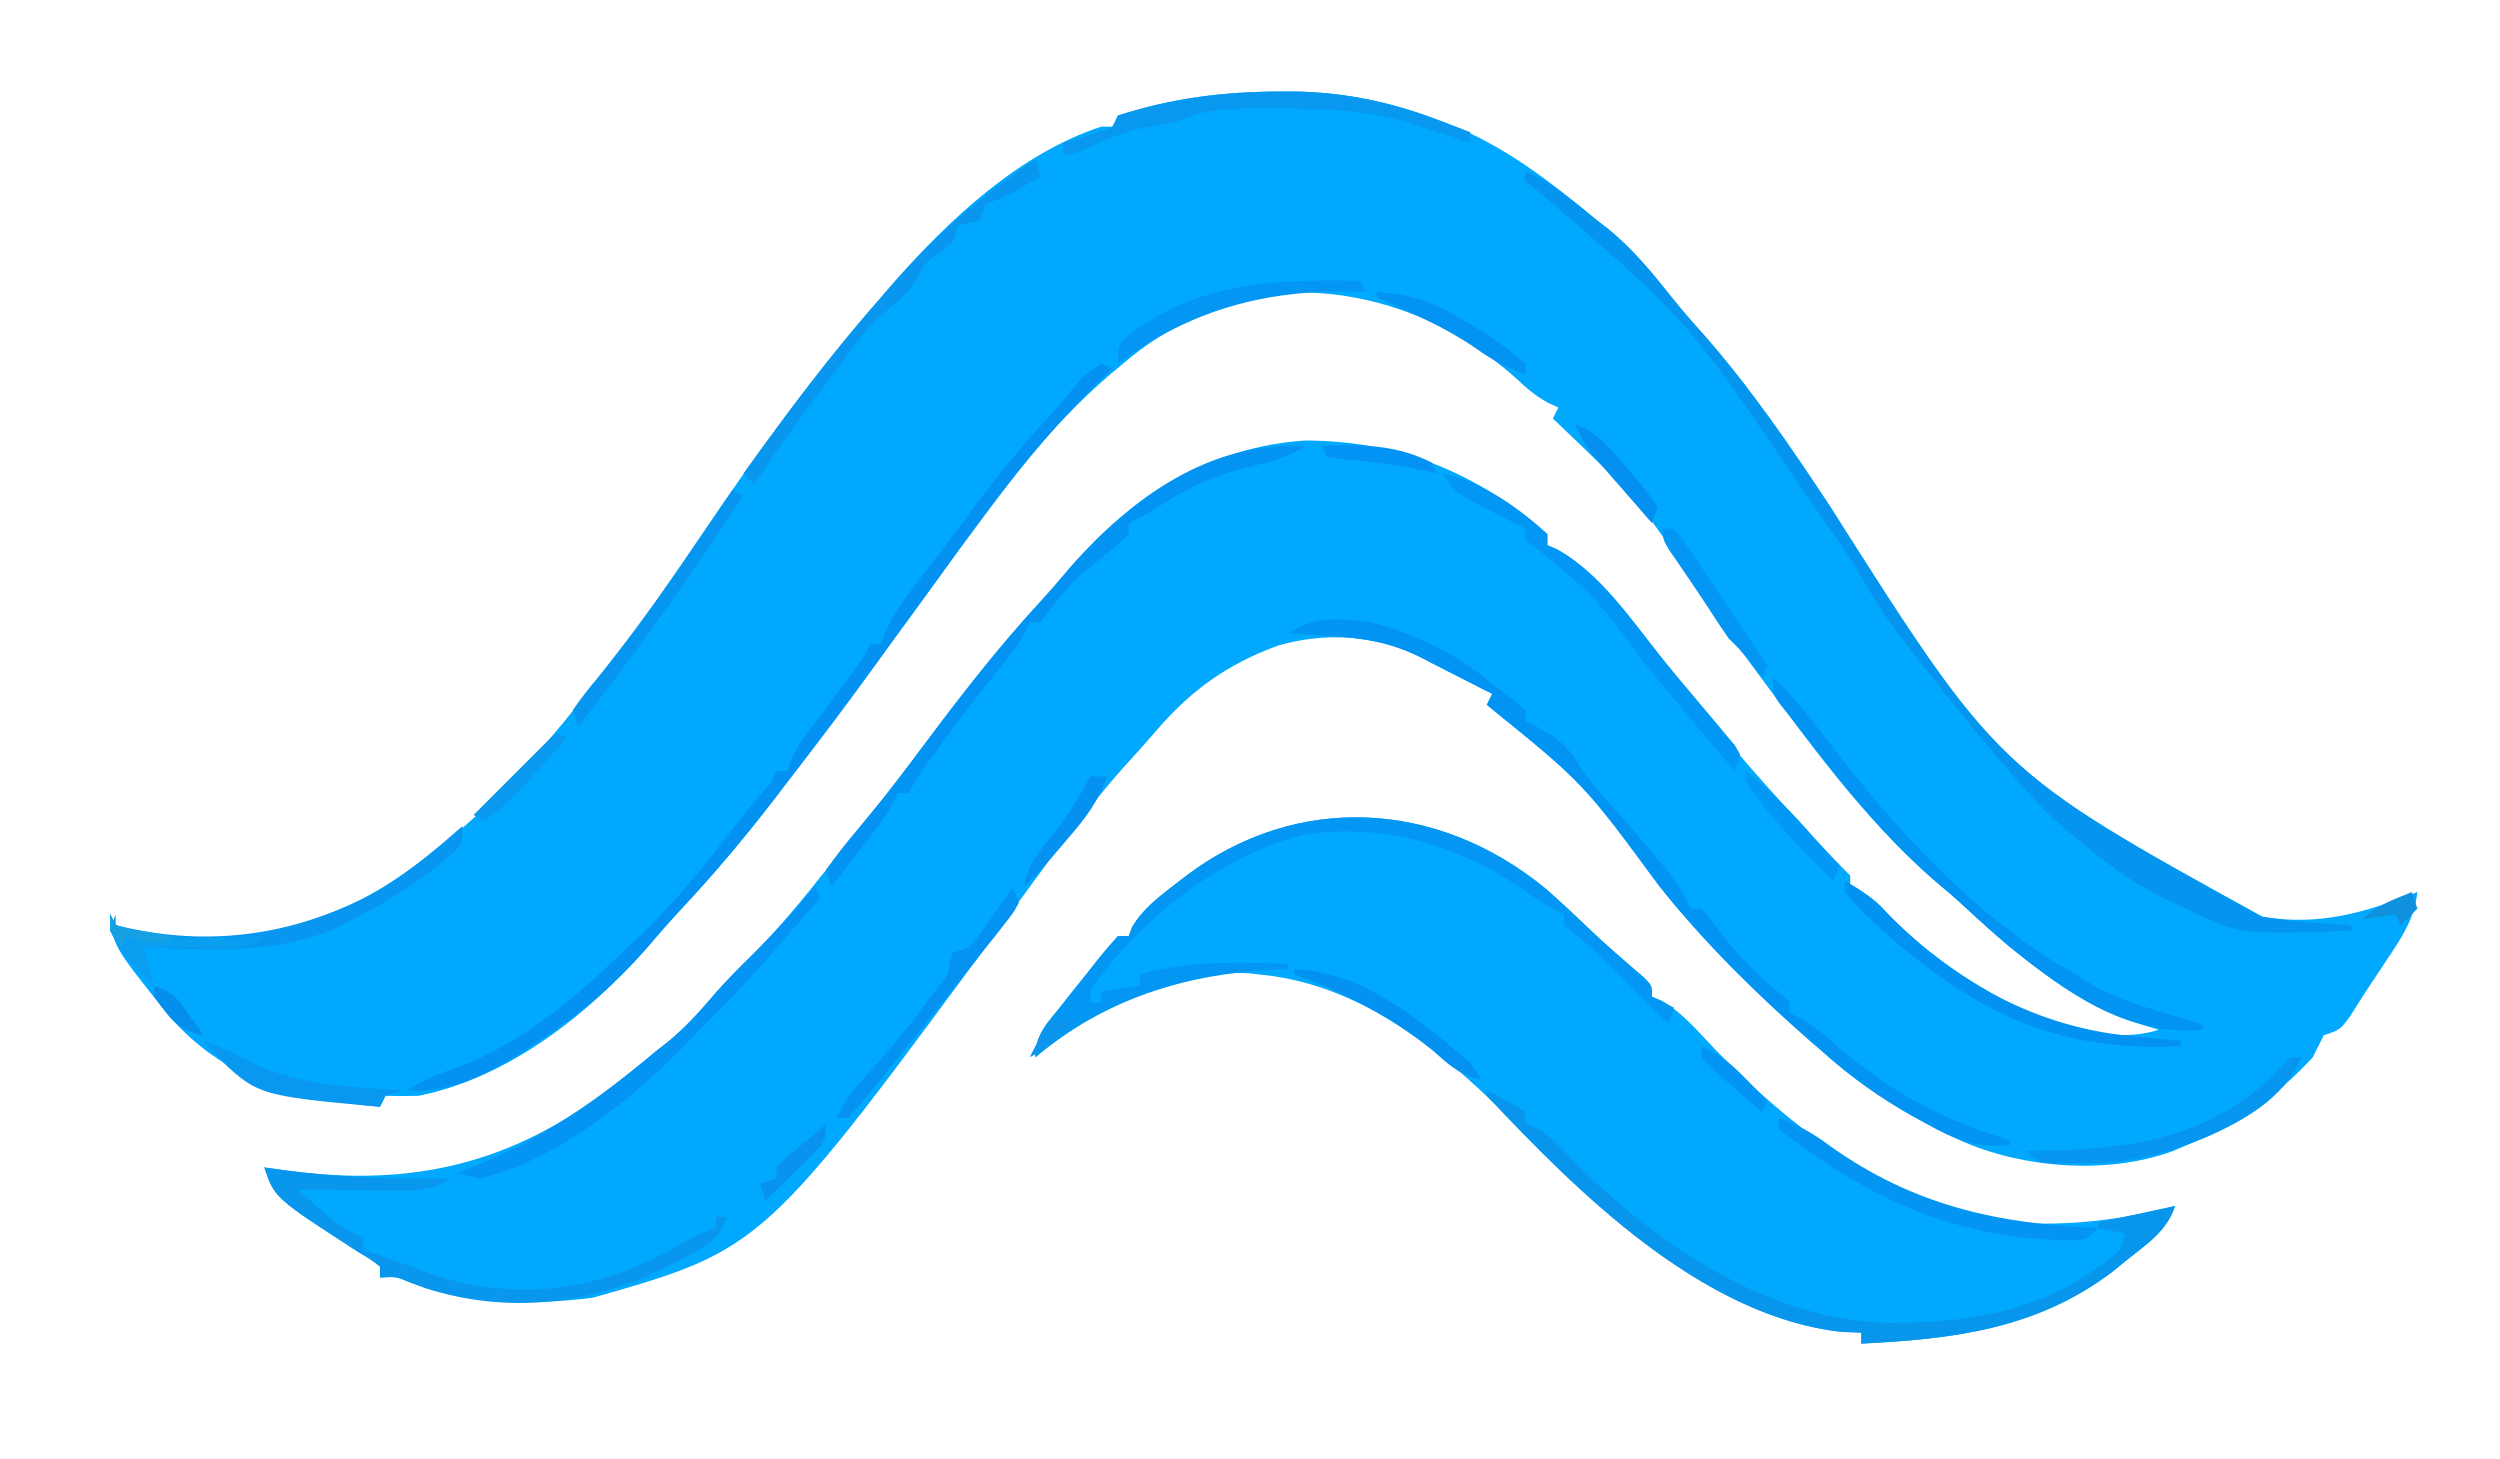 <?xml version="1.0" encoding="UTF-8"?>
<svg version="1.1" xmlns="http://www.w3.org/2000/svg" width="454" height="265">
<path d="M0 0 C0.894 -0.001 1.788 -0.003 2.71 -0.004 C11.691 0.144 20.056 1.868 28.438 5.062 C29.123 5.323 29.808 5.584 30.514 5.852 C40.761 9.903 49.092 16.371 57.5 23.375 C58.115 23.855 58.73 24.334 59.363 24.828 C64.031 28.562 67.609 33.003 71.324 37.668 C73.096 39.872 74.909 41.974 76.812 44.062 C85.383 53.798 92.729 64.56 99.856 75.372 C130.37 123.435 130.37 123.435 178.426 149.875 C188.725 151.55 196.958 149.123 206.5 145.375 C205.973 150.103 203.783 153.454 201.188 157.312 C200.796 157.907 200.405 158.502 200.002 159.115 C199.222 160.298 198.437 161.477 197.646 162.652 C196.529 164.331 195.461 166.042 194.395 167.754 C192.5 170.375 192.5 170.375 189.5 171.375 C188.831 172.707 188.165 174.041 187.5 175.375 C180.816 182.634 173.596 187.64 164.5 191.375 C163.321 191.884 163.321 191.884 162.117 192.402 C150.307 196.746 134.857 195.567 123.499 190.479 C114.334 186.134 106.074 181.171 98.5 174.375 C97.328 173.364 97.328 173.364 96.133 172.332 C86.282 163.693 76.959 154.511 68.801 144.25 C55.043 125.565 55.043 125.565 37.5 111.375 C37.83 110.715 38.16 110.055 38.5 109.375 C37.983 109.118 37.466 108.862 36.934 108.598 C35.024 107.638 33.122 106.664 31.223 105.684 C30.003 105.06 28.783 104.436 27.562 103.812 C26.955 103.496 26.347 103.18 25.721 102.854 C17.51 98.682 8.451 98.074 -0.426 100.613 C-9.65 104.001 -16.291 108.761 -22.625 116.188 C-24.481 118.352 -26.392 120.456 -28.312 122.562 C-35.951 131.165 -42.639 140.546 -49.438 149.812 C-93.79 210.193 -93.79 210.193 -124.844 219.043 C-136.141 220.455 -147.357 220.261 -158.066 216.25 C-160.539 215.206 -160.539 215.206 -163.5 215.375 C-163.5 214.715 -163.5 214.055 -163.5 213.375 C-165.149 212.094 -165.149 212.094 -167.312 210.812 C-182.655 200.909 -182.655 200.909 -184.5 195.375 C-182.92 195.609 -182.92 195.609 -181.309 195.848 C-159.258 198.915 -141.525 195.431 -123.5 182.375 C-120.089 179.794 -116.777 177.123 -113.5 174.375 C-112.939 173.937 -112.379 173.498 -111.801 173.047 C-108.209 170.219 -105.356 166.999 -102.41 163.535 C-100.406 161.268 -98.294 159.171 -96.125 157.062 C-91.162 152.15 -86.84 146.837 -82.5 141.375 C-81.528 140.17 -80.556 138.965 -79.582 137.762 C-74.182 131.071 -68.912 124.308 -63.777 117.41 C-57.357 108.853 -50.801 100.481 -43.547 92.609 C-41.643 90.531 -39.819 88.403 -38 86.25 C-26.732 73.435 -12.842 64.55 4.445 63.375 C21.51 63.375 35.704 69.164 48.5 80.375 C48.5 81.035 48.5 81.695 48.5 82.375 C49.074 82.624 49.647 82.873 50.238 83.129 C57.985 87.397 63.722 95.902 69.151 102.697 C84.22 121.812 84.22 121.812 100.75 139.625 C101.657 140.532 102.565 141.44 103.5 142.375 C103.5 143.035 103.5 143.695 103.5 144.375 C104.101 144.643 104.701 144.911 105.32 145.188 C107.535 146.394 108.713 147.506 110.375 149.375 C118.203 157.422 128.205 163.98 138.5 168.375 C139.449 168.787 140.398 169.2 141.375 169.625 C147.154 171.012 153.788 172.279 159.5 170.375 C158.724 170.13 157.948 169.885 157.148 169.633 C144.377 165.213 134.543 157.611 124.723 148.445 C122.719 146.579 120.662 144.819 118.562 143.062 C105.62 131.732 95.45 117.463 85.277 103.703 C83.559 101.345 83.559 101.345 81.5 99.375 C80.645 98.139 79.816 96.887 79 95.625 C66.387 75.481 66.387 75.481 49.5 59.375 C49.83 58.715 50.16 58.055 50.5 57.375 C49.915 57.112 49.33 56.849 48.727 56.578 C46.4 55.321 44.793 53.937 42.875 52.125 C31.02 41.565 16.275 35.768 0.293 36.527 C-10.543 38.019 -20.233 42.251 -28.5 49.375 C-29.255 49.999 -30.011 50.623 -30.789 51.266 C-43.118 61.834 -52.469 74.838 -61.807 88.004 C-64.684 92.033 -67.622 96.017 -70.562 100 C-71.147 100.791 -71.731 101.583 -72.333 102.398 C-78.016 110.086 -83.714 117.763 -89.5 125.375 C-89.965 125.987 -90.43 126.599 -90.909 127.23 C-96.62 134.713 -102.571 141.834 -109.012 148.699 C-111.097 150.941 -113.091 153.222 -115.062 155.562 C-125.652 167.619 -140.393 179.192 -156.5 182.375 C-158.499 182.427 -160.501 182.439 -162.5 182.375 C-162.83 183.035 -163.16 183.695 -163.5 184.375 C-178.468 183.005 -191.822 179.597 -201.984 167.626 C-211.954 155.206 -211.954 155.206 -212.5 149.375 C-212.17 150.035 -211.84 150.695 -211.5 151.375 C-197.684 156.157 -182.098 153.487 -168.98 147.867 C-150.311 138.344 -135.033 121.625 -122.682 104.963 C-121.592 103.498 -120.475 102.053 -119.355 100.609 C-114.408 94.184 -109.855 87.527 -105.312 80.812 C-95.099 65.735 -84.547 51.047 -72.5 37.375 C-71.33 36.021 -71.33 36.021 -70.137 34.641 C-60.067 23.163 -47.342 11.232 -32.5 6.375 C-31.84 6.375 -31.18 6.375 -30.5 6.375 C-30.17 5.715 -29.84 5.055 -29.5 4.375 C-19.847 1.208 -10.132 0.002 0 0 Z " fill="#00A9FE" transform="translate(232.5,16.625)"/>
<path d="M0 0 C2.606 2.263 5.117 4.616 7.604 7.009 C10.932 10.195 14.4 13.188 17.905 16.177 C19.452 17.735 19.452 17.735 19.452 19.735 C20.009 19.962 20.565 20.189 21.139 20.423 C25.02 22.625 27.819 26.075 30.889 29.278 C46.553 45.444 65.701 59.58 88.924 60.938 C97.939 61.056 105.702 60 114.452 57.735 C112.887 62.43 109.229 64.687 105.452 67.735 C104.728 68.33 104.005 68.924 103.26 69.536 C89.431 80.089 74.338 81.89 57.452 82.735 C57.452 82.075 57.452 81.415 57.452 80.735 C56.276 80.694 55.1 80.653 53.889 80.61 C29.655 77.896 9.101 57.492 -7.185 41.079 C-19.46 28.906 -33.836 17.458 -51.548 15.735 C-52.635 15.612 -52.635 15.612 -53.744 15.485 C-67.67 14.663 -82.141 22.028 -92.548 30.735 C-92.548 26.592 -90.34 24.521 -87.861 21.423 C-87.426 20.867 -86.991 20.31 -86.542 19.737 C-85.224 18.059 -83.887 16.397 -82.548 14.735 C-81.867 13.866 -81.867 13.866 -81.171 12.98 C-80.009 11.527 -78.783 10.126 -77.548 8.735 C-76.888 8.735 -76.228 8.735 -75.548 8.735 C-75.351 8.188 -75.154 7.64 -74.951 7.075 C-72.958 3.751 -70.133 1.638 -67.111 -0.702 C-66.482 -1.189 -65.853 -1.677 -65.205 -2.178 C-45.028 -17.402 -19.602 -16.011 0 0 Z " fill="#00A9FE" transform="translate(280.548,161.265)"/>
<path d="M0 0 C2.606 2.263 5.117 4.616 7.604 7.009 C10.932 10.195 14.4 13.188 17.905 16.177 C19.452 17.735 19.452 17.735 19.452 19.735 C20.772 20.395 22.092 21.055 23.452 21.735 C23.122 22.725 22.792 23.715 22.452 24.735 C21.812 24.096 21.173 23.457 20.514 22.798 C20.062 22.347 19.609 21.896 19.143 21.431 C17.854 20.139 16.571 18.841 15.292 17.54 C12.083 14.294 8.963 11.143 5.389 8.298 C4.75 7.782 4.11 7.267 3.452 6.735 C3.452 6.075 3.452 5.415 3.452 4.735 C2.87 4.462 2.289 4.189 1.69 3.907 C-0.507 2.757 -2.364 1.45 -4.361 -0.015 C-16.203 -7.916 -29.41 -11.863 -43.673 -9.702 C-58.877 -5.939 -73.868 5.782 -82.548 18.735 C-82.548 19.395 -82.548 20.055 -82.548 20.735 C-81.888 20.735 -81.228 20.735 -80.548 20.735 C-80.548 20.075 -80.548 19.415 -80.548 18.735 C-77.083 18.24 -77.083 18.24 -73.548 17.735 C-73.548 17.075 -73.548 16.415 -73.548 15.735 C-64.633 13.094 -55.754 13.557 -46.548 13.735 C-46.548 14.065 -46.548 14.395 -46.548 14.735 C-47.397 14.761 -48.245 14.787 -49.119 14.813 C-65.313 15.597 -79.94 20.186 -92.548 30.735 C-92.548 26.592 -90.34 24.521 -87.861 21.423 C-87.426 20.867 -86.991 20.31 -86.542 19.737 C-85.224 18.059 -83.887 16.397 -82.548 14.735 C-81.867 13.866 -81.867 13.866 -81.171 12.98 C-80.009 11.527 -78.783 10.126 -77.548 8.735 C-76.888 8.735 -76.228 8.735 -75.548 8.735 C-75.351 8.188 -75.154 7.64 -74.951 7.075 C-72.958 3.751 -70.133 1.638 -67.111 -0.702 C-66.482 -1.189 -65.853 -1.677 -65.205 -2.178 C-45.028 -17.402 -19.602 -16.011 0 0 Z " fill="#0396F3" transform="translate(280.548,161.265)"/>
<path d="M0 0 C4.898 2.255 8.822 5.64 13 9 C13.602 9.464 14.204 9.928 14.824 10.406 C19.503 14.158 23.097 18.614 26.824 23.293 C28.596 25.497 30.409 27.599 32.312 29.688 C40.883 39.423 48.229 50.185 55.356 60.997 C85.779 108.924 85.779 108.924 133.629 135.441 C139.062 136.342 144.503 136.739 150 137 C150 137.33 150 137.66 150 138 C129.6 138.761 129.6 138.761 120 134 C119.153 133.626 118.306 133.252 117.434 132.867 C111.272 130.026 106.185 126.342 101 122 C100.383 121.505 99.765 121.01 99.129 120.5 C94.557 116.753 90.787 112.524 87 108 C85.908 106.722 85.908 106.722 84.793 105.418 C79.747 99.459 74.892 93.371 70.125 87.188 C69.578 86.482 69.03 85.777 68.466 85.051 C65.726 81.468 63.317 77.913 61.14 73.95 C58.529 69.485 55.464 65.297 52.5 61.062 C51.789 60.045 51.078 59.027 50.345 57.979 C29.525 27.058 29.525 27.058 1.582 3.121 C0.799 2.566 0.799 2.566 0 2 C0 1.34 0 0.68 0 0 Z " fill="#0695EE" transform="translate(277,31)"/>
<path d="M0 0 C0.99 0.495 0.99 0.495 2 1 C1 1.947 1 1.947 -0.02 2.914 C-7.431 10.108 -13.821 17.734 -20 26 C-20.54 26.723 -21.081 27.445 -21.637 28.189 C-28.096 36.855 -34.441 45.601 -40.75 54.375 C-46.023 61.703 -51.442 68.886 -57 76 C-57.893 77.162 -58.784 78.325 -59.676 79.488 C-64.998 86.397 -70.546 92.963 -76.512 99.324 C-78.597 101.566 -80.591 103.847 -82.562 106.188 C-88.933 113.44 -95.984 119.234 -104.125 124.375 C-104.782 124.792 -105.438 125.209 -106.115 125.638 C-112.347 129.456 -118.498 132.563 -126 132 C-123.001 130.001 -120.453 129.05 -117.062 127.875 C-104.661 123.145 -95.387 115.081 -86 106 C-85.145 105.197 -84.291 104.394 -83.41 103.566 C-77.017 97.415 -71.643 90.675 -66.279 83.639 C-64.969 81.96 -63.613 80.329 -62.238 78.703 C-60.024 76.236 -60.024 76.236 -59 74 C-58.34 74 -57.68 74 -57 74 C-56.629 72.917 -56.629 72.917 -56.25 71.812 C-54.873 68.714 -53.14 66.627 -51 64 C-49.593 62.113 -48.197 60.217 -46.812 58.312 C-46.118 57.36 -45.423 56.407 -44.707 55.426 C-43.007 53.137 -43.007 53.137 -42 51 C-41.34 51 -40.68 51 -40 51 C-39.677 49.996 -39.677 49.996 -39.348 48.973 C-37.557 45.024 -35.078 41.858 -32.438 38.438 C-31.346 37.007 -30.255 35.576 -29.164 34.145 C-28.626 33.442 -28.087 32.738 -27.532 32.014 C-26.178 30.234 -24.844 28.442 -23.523 26.637 C-19.29 20.87 -14.86 15.453 -10.008 10.195 C-8.311 8.34 -6.703 6.456 -5.125 4.5 C-3 2 -3 2 0 0 Z " fill="#0392F1" transform="translate(200,66)"/>
<path d="M0 0 C8.565 2.26 16.321 6.176 23 12 C23.99 12.742 24.98 13.485 26 14.25 C26.66 14.828 27.32 15.405 28 16 C28 16.66 28 17.32 28 18 C28.578 18.268 29.155 18.536 29.75 18.812 C33.098 20.579 35.433 22.045 37.395 25.348 C38.949 27.917 40.592 29.925 42.625 32.125 C45.79 35.624 48.866 39.178 51.875 42.812 C52.615 43.706 53.355 44.599 54.117 45.52 C55.727 47.64 56.927 49.577 58 52 C58.66 52 59.32 52 60 52 C61.264 53.475 62.461 55.007 63.625 56.562 C66.919 60.815 70.338 64.271 74.531 67.625 C75.016 68.079 75.501 68.532 76 69 C76 69.66 76 70.32 76 71 C76.547 71.233 77.093 71.467 77.656 71.707 C80.636 73.351 82.942 75.443 85.5 77.688 C94.724 85.54 104.323 90.667 116 94 C116 94.33 116 94.66 116 95 C109.812 95.519 106.048 93.995 100.688 91 C99.565 90.387 99.565 90.387 98.42 89.762 C92.422 86.407 87.12 82.593 82 78 C80.828 76.989 80.828 76.989 79.633 75.957 C69.782 67.318 60.459 58.136 52.301 47.875 C38.543 29.19 38.543 29.19 21 15 C21.33 14.34 21.66 13.68 22 13 C21.483 12.743 20.966 12.487 20.434 12.223 C18.524 11.263 16.622 10.289 14.723 9.309 C13.503 8.685 12.283 8.061 11.062 7.438 C10.455 7.121 9.847 6.805 9.221 6.479 C3.294 3.467 -1.731 2.868 -8.312 2.438 C-9.567 2.354 -10.821 2.27 -12.113 2.184 C-13.542 2.093 -13.542 2.093 -15 2 C-10.213 -1.191 -5.597 -0.706 0 0 Z " fill="#0294F3" transform="translate(249,113)"/>
<path d="M0 0 C2.494 1.204 4.681 2.454 7 4 C7 4.66 7 5.32 7 6 C7.568 6.237 8.137 6.474 8.723 6.719 C11.499 8.281 13.258 10.177 15.438 12.5 C30.594 27.9 51.167 41.917 73.348 42.242 C88.899 42.287 102.784 39.657 115 29 C115.495 27.515 115.495 27.515 116 26 C114.35 25.67 112.7 25.34 111 25 C111 24.67 111 24.34 111 24 C115.62 23.01 120.24 22.02 125 21 C123.435 25.695 119.777 27.952 116 31 C115.277 31.594 114.554 32.189 113.809 32.801 C99.979 43.354 84.886 45.155 68 46 C68 45.34 68 44.68 68 44 C66.824 43.959 65.649 43.917 64.438 43.875 C39.062 41.033 16.618 18.692 0 1 C0 0.67 0 0.34 0 0 Z " fill="#0895EC" transform="translate(270,198)"/>
<path d="M0 0 C-3.4 2.267 -6.091 2.829 -10.062 3.75 C-15.999 5.215 -20.817 7.212 -25.949 10.633 C-27.908 11.939 -29.875 12.993 -32 14 C-32 14.66 -32 15.32 -32 16 C-33.504 17.48 -33.504 17.48 -35.562 19.188 C-42.658 24.851 -42.658 24.851 -48 32 C-48.66 32 -49.32 32 -50 32 C-50.259 32.571 -50.518 33.142 -50.785 33.73 C-52.109 36.204 -53.644 38.154 -55.438 40.312 C-59.072 44.782 -62.533 49.355 -65.938 54 C-66.422 54.659 -66.907 55.318 -67.406 55.997 C-69.903 59.373 -69.903 59.373 -72 63 C-72.66 63 -73.32 63 -74 63 C-74.336 63.781 -74.336 63.781 -74.68 64.578 C-76.494 67.907 -78.789 70.773 -81.125 73.75 C-81.593 74.352 -82.061 74.954 -82.543 75.574 C-83.692 77.052 -84.846 78.526 -86 80 C-86.33 79.01 -86.66 78.02 -87 77 C-85.286 74.556 -83.549 72.332 -81.625 70.062 C-80.502 68.702 -79.381 67.34 -78.262 65.977 C-77.704 65.301 -77.146 64.626 -76.572 63.931 C-74.449 61.323 -72.437 58.64 -70.438 55.938 C-63.33 46.389 -56.12 36.994 -48.047 28.234 C-46.143 26.156 -44.319 24.028 -42.5 21.875 C-31.525 9.393 -17.243 -0.958 0 0 Z " fill="#0394F3" transform="translate(237,81)"/>
<path d="M0 0 C1.03 0.144 2.06 0.289 3.121 0.438 C13.474 1.812 23.563 2.235 34 2 C30.682 3.99 28.2 4.236 24.359 4.195 C23.289 4.189 22.22 4.182 21.117 4.176 C20.006 4.159 18.895 4.142 17.75 4.125 C16.623 4.116 15.497 4.107 14.336 4.098 C11.557 4.074 8.779 4.041 6 4 C7.103 4.966 8.209 5.929 9.316 6.891 C10.24 7.695 10.24 7.695 11.182 8.517 C13.106 10.16 13.106 10.16 15.938 11.75 C16.618 12.162 17.299 12.575 18 13 C18 13.66 18 14.32 18 15 C18.763 15.248 19.526 15.495 20.312 15.75 C22.409 16.461 24.5 17.193 26.566 17.988 C32.151 20.124 37.028 21.615 43 22 C43.66 22.052 44.32 22.103 45 22.156 C56.519 22.664 66.557 19.25 76.355 13.523 C79 12 79 12 82 11 C82 10.34 82 9.68 82 9 C82.66 9 83.32 9 84 9 C82.763 12.839 80.457 14.183 77.001 16.045 C76.011 16.549 76.011 16.549 75 17.062 C74.316 17.412 73.631 17.762 72.927 18.123 C59.266 24.964 44.22 26.657 29.438 22 C28.446 21.629 27.455 21.258 26.434 20.875 C23.961 19.831 23.961 19.831 21 20 C21 19.34 21 18.68 21 18 C19.351 16.719 19.351 16.719 17.188 15.438 C1.845 5.534 1.845 5.534 0 0 Z " fill="#0996ED" transform="translate(48,212)"/>
<path d="M0 0 C3.549 3.405 6.53 6.914 9.438 10.875 C21.724 27.169 37.065 43.993 55 54 C56.084 54.663 57.168 55.325 58.285 56.008 C62.163 58.223 66.165 59.507 70.438 60.75 C71.169 60.97 71.901 61.191 72.654 61.418 C74.434 61.953 76.217 62.478 78 63 C78 63.33 78 63.66 78 64 C64.401 65.333 53.084 57.155 43 49 C40.349 46.745 37.767 44.445 35.223 42.07 C33.219 40.204 31.162 38.444 29.062 36.688 C19.115 27.979 10.988 17.47 3 7 C2.103 5.902 2.103 5.902 1.188 4.781 C0 3 0 3 0 0 Z " fill="#0294F2" transform="translate(322,123)"/>
<path d="M0 0 C0.495 0.99 0.495 0.99 1 2 C-13.361 18.531 -13.361 18.531 -20 25 C-20.5 25.545 -21 26.091 -21.516 26.652 C-31.51 37.277 -46.479 49.812 -61 53 C-62.344 52.711 -63.68 52.384 -65 52 C-64.296 51.743 -63.592 51.487 -62.867 51.223 C-50.106 46.275 -39.441 38.756 -29 30 C-28.439 29.562 -27.879 29.123 -27.301 28.672 C-23.713 25.847 -20.863 22.63 -17.918 19.172 C-15.865 16.847 -13.709 14.676 -11.5 12.5 C-7.451 8.506 -3.676 4.338 0 0 Z " fill="#0494F3" transform="translate(148,161)"/>
<path d="M0 0 C6.898 1.322 13.939 6.276 19 11 C19 11.66 19 12.32 19 13 C19.574 13.249 20.147 13.498 20.738 13.754 C28.48 18.019 34.232 26.518 39.642 33.321 C41.232 35.287 42.861 37.219 44.492 39.152 C45.093 39.871 45.693 40.589 46.312 41.33 C47.508 42.761 48.711 44.187 49.923 45.606 C50.738 46.59 50.738 46.59 51.57 47.594 C52.063 48.178 52.555 48.763 53.063 49.365 C53.372 49.905 53.681 50.444 54 51 C53.67 51.99 53.34 52.98 53 54 C47.738 47.813 42.485 41.626 37.375 35.312 C27.549 22.116 27.549 22.116 15 12 C15 11.34 15 10.68 15 10 C14.435 9.72 13.871 9.441 13.289 9.152 C10.968 7.984 8.665 6.792 6.375 5.562 C5.599 5.151 4.823 4.74 4.023 4.316 C2 3 2 3 0 0 Z " fill="#0297F4" transform="translate(262,86)"/>
<path d="M0 0 C0 3 0 3 -1.328 4.578 C-7.097 9.597 -13.189 13.529 -20 17 C-21.003 17.512 -22.006 18.024 -23.039 18.551 C-34.283 23.407 -45.98 22.481 -58 22 C-57.34 24.31 -56.68 26.62 -56 29 C-59.259 25.917 -62.066 23.084 -64 19 C-63.505 17.515 -63.505 17.515 -63 16 C-63 16.66 -63 17.32 -63 18 C-45.838 22.339 -29.335 19.797 -14.062 11.016 C-9.054 7.719 -4.494 3.971 0 0 Z " fill="#0896F1" transform="translate(84,150)"/>
<path d="M0 0 C0.894 -0.001 1.788 -0.003 2.71 -0.004 C11.641 0.143 19.777 1.89 28.125 5 C29.334 5.446 30.543 5.892 31.789 6.352 C32.684 6.689 33.578 7.027 34.5 7.375 C34.5 8.035 34.5 8.695 34.5 9.375 C33.283 8.942 32.066 8.509 30.812 8.062 C29.044 7.493 27.273 6.931 25.5 6.375 C24.649 6.089 23.798 5.803 22.922 5.508 C14.963 3.225 7.242 3.087 -1 3.062 C-2.72 3.054 -2.72 3.054 -4.474 3.046 C-9.714 3.091 -13.663 3.238 -18.5 5.375 C-20.076 5.704 -21.66 5.995 -23.25 6.25 C-27.762 7.087 -31.576 8.559 -35.688 10.57 C-37.5 11.375 -37.5 11.375 -39.5 11.375 C-39.5 10.715 -39.5 10.055 -39.5 9.375 C-38.862 9.182 -38.224 8.988 -37.566 8.789 C-36.74 8.529 -35.914 8.268 -35.062 8 C-34.239 7.745 -33.415 7.49 -32.566 7.227 C-30.322 6.566 -30.322 6.566 -29.5 4.375 C-19.847 1.208 -10.132 0.002 0 0 Z " fill="#0998EF" transform="translate(232.5,16.625)"/>
<path d="M0 0 C0.495 1.485 0.495 1.485 1 3 C-5.625 6.875 -5.625 6.875 -9 8 C-9.33 8.99 -9.66 9.98 -10 11 C-11.333 11.333 -12.667 11.667 -14 12 C-14.33 12.99 -14.66 13.98 -15 15 C-15.784 15.619 -16.567 16.238 -17.375 16.875 C-20.073 18.801 -20.073 18.801 -21.375 21.375 C-22.916 23.864 -24.081 25.011 -26.312 26.812 C-30.288 30.091 -33.022 33.826 -36 38 C-37.497 39.981 -38.998 41.96 -40.5 43.938 C-44.185 48.845 -47.677 53.84 -51 59 C-51.66 58.34 -52.32 57.68 -53 57 C-45.044 45.983 -36.986 35.199 -28 25 C-27.22 24.098 -26.44 23.195 -25.637 22.266 C-17.967 13.523 -9.664 6.456 0 0 Z " fill="#0896EF" transform="translate(188,29)"/>
<path d="M0 0 C3.183 1.64 5.526 3.467 7.938 6.062 C19.785 18.246 34.959 26.571 51.875 28.125 C52.754 28.211 53.633 28.298 54.539 28.387 C56.692 28.597 58.846 28.8 61 29 C61 29.33 61 29.66 61 30 C39.11 31.04 24.56 24.377 8 10 C2.33 4.772 2.33 4.772 0 2 C0 1.34 0 0.68 0 0 Z " fill="#0293F2" transform="translate(335,160)"/>
<path d="M0 0 C3.614 1.302 6.382 2.873 9.438 5.188 C24.583 15.935 39.752 19.259 58 20 C56 22 56 22 53.855 22.266 C34.488 22.152 19.49 16.346 4 5 C3.232 4.469 2.463 3.938 1.672 3.391 C1.12 2.932 0.568 2.473 0 2 C0 1.34 0 0.68 0 0 Z " fill="#0495F3" transform="translate(323,203)"/>
<path d="M0 0 C0.495 1.485 0.495 1.485 1 3 C0.047 4.742 0.047 4.742 -1.465 6.66 C-2.014 7.366 -2.562 8.072 -3.128 8.8 C-3.725 9.547 -4.322 10.293 -4.938 11.062 C-5.539 11.83 -6.141 12.598 -6.761 13.389 C-8.498 15.601 -10.247 17.801 -12 20 C-12.758 20.964 -13.516 21.928 -14.297 22.922 C-16.177 25.299 -18.083 27.652 -20 30 C-20.419 30.52 -20.839 31.041 -21.271 31.577 C-22.633 33.265 -24.003 34.945 -25.375 36.625 C-26.208 37.649 -27.04 38.672 -27.898 39.727 C-28.592 40.477 -29.285 41.227 -30 42 C-30.66 42 -31.32 42 -32 42 C-30.477 38.467 -28.37 36.048 -25.75 33.25 C-21.864 29.014 -18.357 24.659 -15 20 C-14.461 19.31 -13.922 18.621 -13.367 17.91 C-11.87 16.078 -11.87 16.078 -11.5 13.812 C-11.335 13.214 -11.17 12.616 -11 12 C-10.01 11.67 -9.02 11.34 -8 11 C-5.873 8.455 -5.873 8.455 -3.812 5.438 C-3.097 4.426 -2.382 3.414 -1.645 2.371 C-1.102 1.589 -0.559 0.806 0 0 Z " fill="#0493F1" transform="translate(184,161)"/>
<path d="M0 0 C0.66 0 1.32 0 2 0 C-1.1 7.484 -9.043 11.846 -16.188 14.875 C-23.503 17.737 -29.985 19.331 -37.812 19.25 C-38.956 19.262 -38.956 19.262 -40.123 19.273 C-45.746 19.254 -45.746 19.254 -48 17 C-47.432 16.996 -46.864 16.992 -46.279 16.988 C-30.075 16.783 -15.81 15.146 -3.41 3.508 C-2.272 2.34 -1.136 1.17 0 0 Z " fill="#0696EF" transform="translate(416,192)"/>
<path d="M0 0 C0.495 0.99 0.495 0.99 1 2 C-0.091 1.965 -0.091 1.965 -1.203 1.93 C-17.454 1.638 -30.818 5.313 -44 15 C-44 12 -44 12 -42.914 10.535 C-30.006 0.182 -15.733 -0.305 0 0 Z " fill="#0396F3" transform="translate(247,51)"/>
<path d="M0 0 C0.66 0.33 1.32 0.66 2 1 C-7.487 15.412 -17.381 29.399 -28 43 C-28.495 41.515 -28.495 41.515 -29 40 C-27.554 37.889 -26.085 36.007 -24.438 34.062 C-19.53 28.061 -14.987 21.866 -10.562 15.5 C-9.972 14.652 -9.382 13.804 -8.773 12.93 C-5.804 8.649 -2.872 4.347 0 0 Z " fill="#0695EF" transform="translate(133,89)"/>
<path d="M0 0 C12.561 0.474 22.788 9.117 32 17 C32.66 17.99 33.32 18.98 34 20 C30.096 19.269 28.185 17.437 25.242 14.816 C17.711 8.715 9.146 4.138 0 1 C0 0.67 0 0.34 0 0 Z " fill="#0392F2" transform="translate(235,176)"/>
<path d="M0 0 C2.492 0.949 4.858 1.921 7.191 3.219 C16.251 8.114 25.921 8.339 36 9 C35.01 9.33 34.02 9.66 33 10 C32.67 10.66 32.34 11.32 32 12 C9.649 9.954 9.649 9.954 1.75 2.188 C1.173 1.466 0.595 0.744 0 0 Z " fill="#0998EF" transform="translate(37,189)"/>
<path d="M0 0 C0.66 0 1.32 0 2 0 C3.357 1.649 3.357 1.649 4.898 3.945 C5.46 4.775 6.022 5.606 6.602 6.461 C7.187 7.34 7.772 8.219 8.375 9.125 C8.953 9.981 9.53 10.837 10.125 11.719 C11.757 14.141 13.38 16.569 15 19 C15.431 19.645 15.862 20.291 16.306 20.956 C17.205 22.303 18.103 23.652 19 25 C18.67 25.66 18.34 26.32 18 27 C17.381 26.216 16.762 25.433 16.125 24.625 C14.101 22.032 14.101 22.032 12 20 C11.061 18.662 10.147 17.305 9.25 15.938 C7.608 13.438 5.962 10.945 4.273 8.477 C3.457 7.282 3.457 7.282 2.625 6.062 C2.122 5.332 1.62 4.601 1.102 3.848 C0 2 0 2 0 0 Z " fill="#0396F2" transform="translate(302,96)"/>
<path d="M0 0 C0.33 0.66 0.66 1.32 1 2 C9.413 5.155 19.179 4.184 28 4 C24.847 6.102 24.139 6.243 20.551 6.195 C19.279 6.186 19.279 6.186 17.982 6.176 C17.101 6.159 16.22 6.142 15.312 6.125 C14.42 6.116 13.527 6.107 12.607 6.098 C10.405 6.074 8.202 6.041 6 6 C6.66 8.31 7.32 10.62 8 13 C4.727 9.903 2.025 7.05 0 3 C0 2.01 0 1.02 0 0 Z " fill="#099EF0" transform="translate(20,166)"/>
<path d="M0 0 C6.032 0.445 10.06 1.663 15.188 4.812 C15.777 5.156 16.367 5.5 16.975 5.854 C20.55 7.973 23.906 10.22 27 13 C27 13.66 27 14.32 27 15 C23.631 13.76 20.899 12.356 18 10.25 C12.371 6.383 6.243 3.721 0 1 C0 0.67 0 0.34 0 0 Z " fill="#0293F3" transform="translate(250,53)"/>
<path d="M0 0 C4.604 3.758 8.588 7.627 12.422 12.168 C13.881 13.862 15.398 15.442 17 17 C16.67 17.99 16.34 18.98 16 20 C10.162 14.442 4.629 8.623 0 2 C0 1.34 0 0.68 0 0 Z " fill="#0298F5" transform="translate(317,140)"/>
<path d="M0 0 C0.99 0 1.98 0 3 0 C1.546 4.451 -0.919 7.632 -3.938 11.125 C-4.602 11.912 -4.602 11.912 -5.279 12.715 C-7.427 15.243 -9.602 17.705 -12 20 C-11.396 16.435 -9.977 14.448 -7.688 11.688 C-4.675 7.943 -2.254 4.238 0 0 Z " fill="#0491F0" transform="translate(198,141)"/>
<path d="M0 0 C4.41 1.61 6.881 4.95 9.812 8.438 C10.585 9.316 10.585 9.316 11.373 10.213 C12.832 11.934 12.832 11.934 15 15 C14.67 15.99 14.34 16.98 14 18 C12.037 15.754 10.079 13.504 8.125 11.25 C7.569 10.616 7.014 9.982 6.441 9.328 C5.906 8.709 5.371 8.091 4.82 7.453 C4.328 6.888 3.836 6.322 3.329 5.739 C1.934 3.914 0.961 2.081 0 0 Z " fill="#0390F0" transform="translate(286,77)"/>
<path d="M0 0 C7.063 -0.356 13.564 -0.263 20 3 C20.33 3.66 20.66 4.32 21 5 C20.394 4.867 19.788 4.734 19.164 4.598 C13.745 3.455 8.463 2.689 2.934 2.344 C2.296 2.23 1.657 2.117 1 2 C0.67 1.34 0.34 0.68 0 0 Z " fill="#0293F4" transform="translate(240,81)"/>
<path d="M0 0 C0.66 0.33 1.32 0.66 2 1 C0.254 2.941 -1.496 4.878 -3.25 6.812 C-3.741 7.36 -4.232 7.907 -4.738 8.471 C-7.317 11.308 -9.806 13.833 -13 16 C-13.66 15.67 -14.32 15.34 -15 15 C-10.05 10.05 -5.1 5.1 0 0 Z " fill="#099AF0" transform="translate(101,133)"/>
<path d="M0 0 C3.452 1.477 5.65 3.438 8.25 6.125 C8.956 6.849 9.663 7.574 10.391 8.32 C11.187 9.152 11.187 9.152 12 10 C11.67 10.66 11.34 11.32 11 12 C9.728 10.897 8.457 9.793 7.188 8.688 C6.48 8.073 5.772 7.458 5.043 6.824 C1.377 3.551 1.377 3.551 0 2 C0 1.34 0 0.68 0 0 Z " fill="#0395F4" transform="translate(309,190)"/>
<path d="M0 0 C0 3 0 3 -2.406 5.699 C-3.43 6.703 -4.462 7.699 -5.5 8.688 C-6.025 9.199 -6.549 9.71 -7.09 10.236 C-8.387 11.498 -9.692 12.75 -11 14 C-11.33 13.01 -11.66 12.02 -12 11 C-11.01 10.67 -10.02 10.34 -9 10 C-9 9.34 -9 8.68 -9 8 C-7.285 6.309 -7.285 6.309 -5.062 4.438 C-4.332 3.817 -3.601 3.197 -2.848 2.559 C-1.933 1.787 -1.933 1.787 -1 1 C-0.67 0.67 -0.34 0.34 0 0 Z " fill="#0793EE" transform="translate(150,204)"/>
<path d="M0 0 C3.489 1.163 4.1 2.14 6.188 5.062 C6.717 5.796 7.247 6.529 7.793 7.285 C8.191 7.851 8.59 8.417 9 9 C4.186 8.167 2.82 5.838 0 2 C0 1.34 0 0.68 0 0 Z " fill="#058FEC" transform="translate(28,179)"/>
<path d="M0 0 C0.33 0.99 0.66 1.98 1 3 C0.01 3.99 -0.98 4.98 -2 6 C-2.33 5.34 -2.66 4.68 -3 4 C-4.98 4.33 -6.96 4.66 -9 5 C-6.353 2.353 -3.438 1.401 0 0 Z " fill="#0F91DD" transform="translate(438,162)"/>
<path d="M0 0 C0.99 0 1.98 0 3 0 C1.547 3.829 -0.429 5.121 -4 7 C-2.796 4.506 -1.546 2.319 0 0 Z " fill="#0C95EC" transform="translate(191,185)"/>
<path d="M0 0 C0.33 0.66 0.66 1.32 1 2 C3.349 2.689 3.349 2.689 6.062 3.125 C6.982 3.293 7.901 3.46 8.848 3.633 C9.913 3.815 9.913 3.815 11 4 C11 4.33 11 4.66 11 5 C5.25 5.125 5.25 5.125 3 4 C2.67 4.66 2.34 5.32 2 6 C0 3 0 3 0 0 Z " fill="#15A0E4" transform="translate(20,166)"/>
<path d="M0 0 C4 1 4 1 4 1 Z " fill="#00C9FF" transform="translate(409,165)"/>
<path d="M0 0 C2 1 2 1 2 1 Z " fill="#00D4FF" transform="translate(381,212)"/>
<path d="" fill="#00BFFF" transform="translate(0,0)"/>
<path d="M0 0 C2 1 2 1 2 1 Z " fill="#00FFFF" transform="translate(45,168)"/>
<path d="M0 0 C2 1 2 1 2 1 Z " fill="#00FFFF" transform="translate(242,116)"/>
<path d="" fill="#00BFFF" transform="translate(0,0)"/>
<path d="" fill="#0094FF" transform="translate(0,0)"/>
<path d="M0 0 C2 1 2 1 2 1 Z " fill="#007FFF" transform="translate(261,60)"/>
<path d="" fill="#00FFFF" transform="translate(0,0)"/>
<path d="" fill="#00AAFF" transform="translate(0,0)"/>
<path d="" fill="#00FFFF" transform="translate(0,0)"/>
<path d="" fill="#00FFFF" transform="translate(0,0)"/>
<path d="" fill="#007FFF" transform="translate(0,0)"/>
<path d="" fill="#00FFFF" transform="translate(0,0)"/>
<path d="" fill="#007FFF" transform="translate(0,0)"/>
<path d="" fill="#007FFF" transform="translate(0,0)"/>
<path d="" fill="#007FFF" transform="translate(0,0)"/>
<path d="" fill="#00FFFF" transform="translate(0,0)"/>
<path d="" fill="#00FFFF" transform="translate(0,0)"/>
<path d="" fill="#00FFFF" transform="translate(0,0)"/>
<path d="" fill="#00AAFF" transform="translate(0,0)"/>
<path d="" fill="#007FFF" transform="translate(0,0)"/>
<path d="" fill="#00FFFF" transform="translate(0,0)"/>
<path d="" fill="#00FFFF" transform="translate(0,0)"/>
<path d="" fill="#00AAFF" transform="translate(0,0)"/>
<path d="" fill="#00FFFF" transform="translate(0,0)"/>
<path d="" fill="#00FFFF" transform="translate(0,0)"/>
<path d="" fill="#007FFF" transform="translate(0,0)"/>
<path d="" fill="#00AAFF" transform="translate(0,0)"/>
<path d="" fill="#00FFFF" transform="translate(0,0)"/>
<path d="" fill="#00BFFF" transform="translate(0,0)"/>
<path d="" fill="#00FFFF" transform="translate(0,0)"/>
<path d="" fill="#007FFF" transform="translate(0,0)"/>
<path d="" fill="#007FFF" transform="translate(0,0)"/>
<path d="" fill="#00FFFF" transform="translate(0,0)"/>
<path d="" fill="#00FFFF" transform="translate(0,0)"/>
<path d="" fill="#007FFF" transform="translate(0,0)"/>
<path d="" fill="#00FFFF" transform="translate(0,0)"/>
<path d="" fill="#00FFFF" transform="translate(0,0)"/>
<path d="" fill="#00FFFF" transform="translate(0,0)"/>
<path d="" fill="#00AAFF" transform="translate(0,0)"/>
<path d="" fill="#007FFF" transform="translate(0,0)"/>
<path d="" fill="#007FFF" transform="translate(0,0)"/>
<path d="" fill="#00FFFF" transform="translate(0,0)"/>
<path d="" fill="#00FFFF" transform="translate(0,0)"/>
<path d="" fill="#00BFFF" transform="translate(0,0)"/>
<path d="" fill="#007FFF" transform="translate(0,0)"/>
<path d="" fill="#007FFF" transform="translate(0,0)"/>
<path d="" fill="#007FFF" transform="translate(0,0)"/>
<path d="" fill="#00FFFF" transform="translate(0,0)"/>
<path d="" fill="#007FFF" transform="translate(0,0)"/>
<path d="" fill="#007FFF" transform="translate(0,0)"/>
<path d="" fill="#00FFFF" transform="translate(0,0)"/>
<path d="" fill="#00FFFF" transform="translate(0,0)"/>
<path d="" fill="#00FFFF" transform="translate(0,0)"/>
<path d="" fill="#00FFFF" transform="translate(0,0)"/>
<path d="" fill="#00FFFF" transform="translate(0,0)"/>
<path d="" fill="#00FFFF" transform="translate(0,0)"/>
<path d="" fill="#007FFF" transform="translate(0,0)"/>
<path d="" fill="#00FFFF" transform="translate(0,0)"/>
<path d="" fill="#007FFF" transform="translate(0,0)"/>
<path d="" fill="#00FFFF" transform="translate(0,0)"/>
<path d="" fill="#00FFFF" transform="translate(0,0)"/>
<path d="" fill="#00AAFF" transform="translate(0,0)"/>
<path d="" fill="#00FFFF" transform="translate(0,0)"/>
<path d="" fill="#00AAFF" transform="translate(0,0)"/>
<path d="" fill="#007FFF" transform="translate(0,0)"/>
<path d="" fill="#00FFFF" transform="translate(0,0)"/>
<path d="" fill="#007FFF" transform="translate(0,0)"/>
<path d="" fill="#007FFF" transform="translate(0,0)"/>
<path d="" fill="#00AAFF" transform="translate(0,0)"/>
<path d="" fill="#00FFFF" transform="translate(0,0)"/>
<path d="" fill="#00FFFF" transform="translate(0,0)"/>
<path d="" fill="#00FFFF" transform="translate(0,0)"/>
<path d="" fill="#00FFFF" transform="translate(0,0)"/>
<path d="" fill="#00FFFF" transform="translate(0,0)"/>
<path d="" fill="#00FFFF" transform="translate(0,0)"/>
<path d="" fill="#00FFFF" transform="translate(0,0)"/>
<path d="" fill="#00FFFF" transform="translate(0,0)"/>
<path d="" fill="#00FFFF" transform="translate(0,0)"/>
<path d="" fill="#00FFFF" transform="translate(0,0)"/>
<path d="" fill="#00FFFF" transform="translate(0,0)"/>
<path d="" fill="#007FFF" transform="translate(0,0)"/>
<path d="" fill="#00FFFF" transform="translate(0,0)"/>
<path d="" fill="#00AAFF" transform="translate(0,0)"/>
<path d="" fill="#00FFFF" transform="translate(0,0)"/>
<path d="" fill="#00FFFF" transform="translate(0,0)"/>
<path d="" fill="#00FFFF" transform="translate(0,0)"/>
<path d="" fill="#00FFFF" transform="translate(0,0)"/>
</svg>

